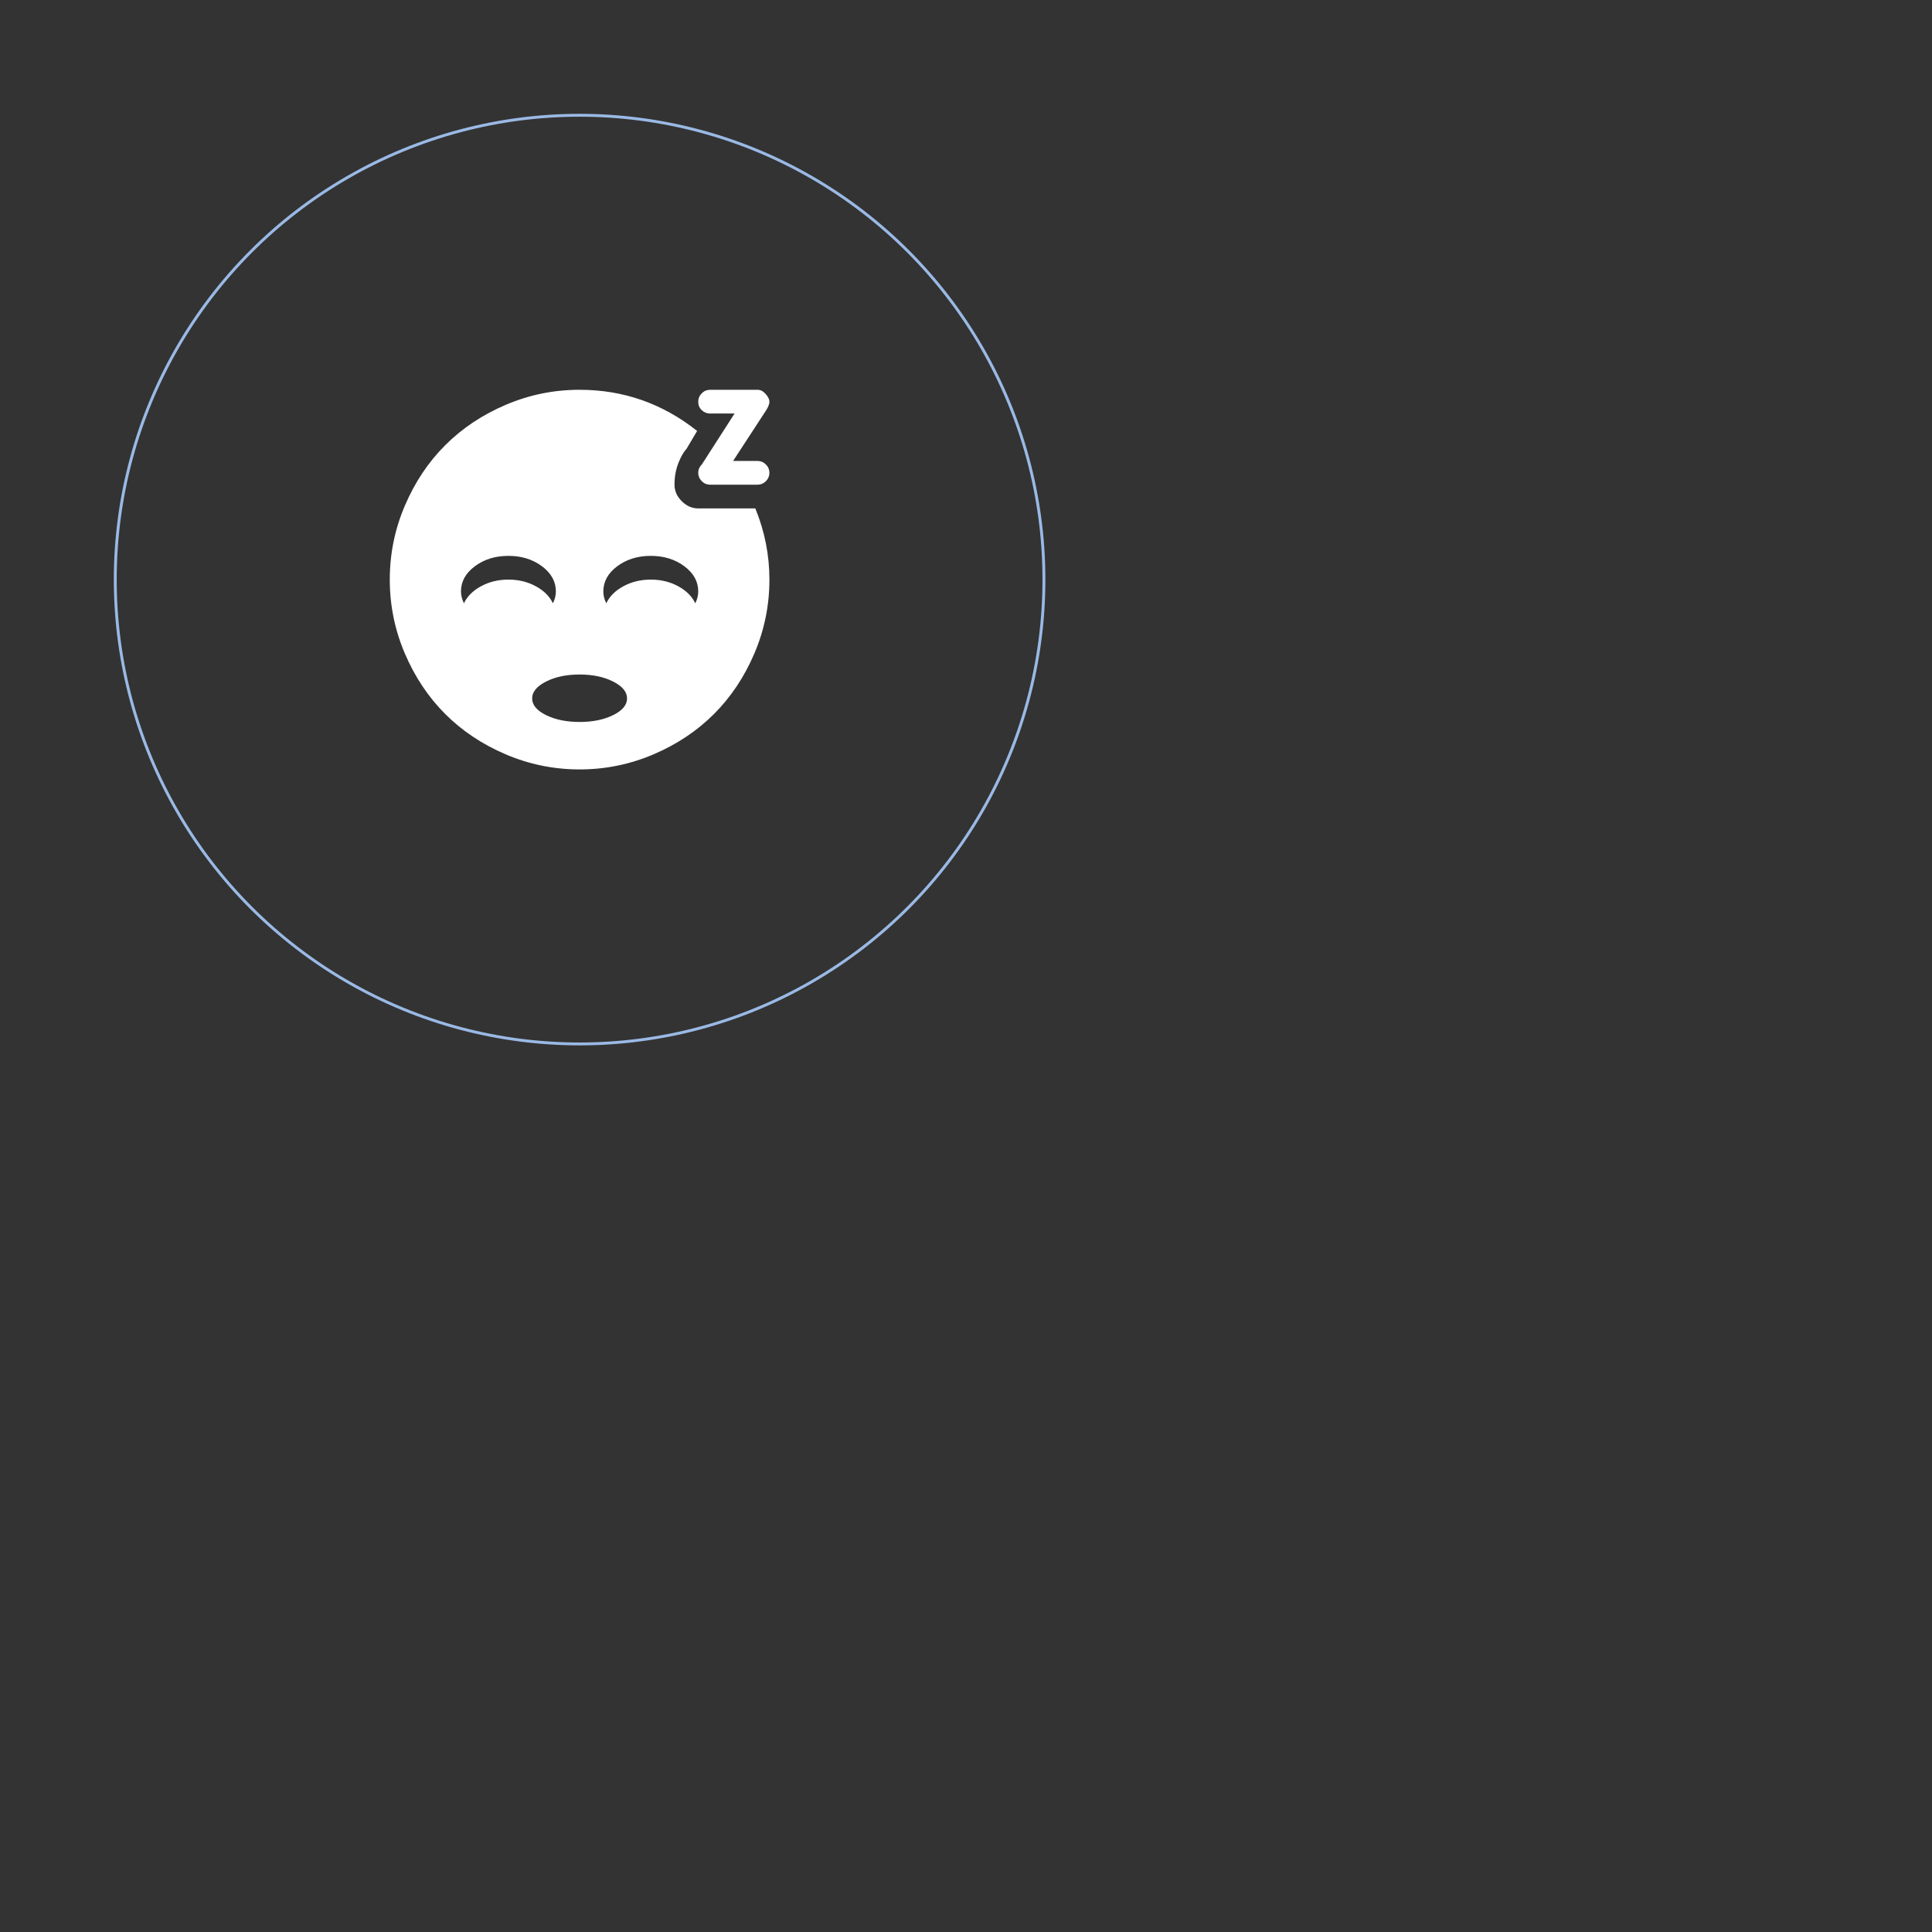 <?xml version="1.0" encoding="UTF-8" standalone="no"?>
<svg xmlns="http://www.w3.org/2000/svg" 
    xmlns:xlink="http://www.w3.org/1999/xlink" style="isolation:isolate" viewBox="0 0 2000 2000">
    <rect x="0" y="0" width="2000" height="2000" fill="#333333" stroke="none"/>
    <switch>
        <g id="Group">
            <circle vector-effect="non-scaling-stroke" cx="600" cy="600" r="480.682" id="innerGauge" fill="none" stroke-width="3" stroke="rgb(154,185,229)" stroke-linejoin="miter" stroke-linecap="butt" stroke-miterlimit="4"/>
            <path d=" M 758.888 477.188 L 784.219 477.188 C 787.546 477.188 790.424 478.403 792.854 480.833 C 795.285 483.264 796.5 486.143 796.5 489.469 C 796.5 492.795 795.285 495.673 792.854 498.104 C 790.424 500.535 787.546 501.75 784.219 501.75 L 735.094 501.75 C 731.767 501.75 728.889 500.535 726.458 498.104 C 724.028 495.673 722.813 492.795 722.813 489.469 C 722.813 486.143 724.091 483.2 726.65 480.642 L 760.424 428.063 L 735.094 428.063 C 731.767 428.063 728.889 426.911 726.458 424.608 C 724.028 422.306 722.813 419.427 722.813 415.973 C 722.813 412.519 724.028 409.577 726.458 407.146 C 728.889 404.715 731.767 403.5 735.094 403.5 L 784.219 403.5 C 787.289 403.5 790.103 404.971 792.662 407.914 C 795.221 410.856 796.5 413.479 796.5 415.781 C 796.5 418.084 795.477 420.898 793.43 424.225 L 758.888 477.188 Z  M 698.25 501.75 C 698.25 508.147 700.744 513.839 705.734 518.829 C 710.723 523.818 716.416 526.313 722.813 526.313 L 781.917 526.313 C 791.639 550.107 796.5 574.67 796.5 600 C 796.5 626.609 791.318 652.068 780.957 676.374 C 770.594 700.681 756.65 721.597 739.124 739.124 C 721.597 756.65 700.681 770.594 676.374 780.957 C 652.068 791.318 626.609 796.5 600 796.5 C 573.391 796.5 547.933 791.318 523.626 780.957 C 499.319 770.594 478.403 756.65 460.876 739.124 C 443.35 721.597 429.406 700.681 419.043 676.374 C 408.681 652.068 403.5 626.609 403.5 600 C 403.5 573.391 408.681 547.933 419.043 523.626 C 429.406 499.319 443.35 478.403 460.876 460.876 C 478.403 443.35 499.319 429.406 523.626 419.043 C 547.933 408.681 573.391 403.5 600 403.5 C 645.287 403.5 685.84 417.7 721.661 446.101 L 710.531 464.906 C 707.717 467.721 704.966 472.518 702.28 479.298 C 699.594 486.079 698.25 493.562 698.25 501.75 Z  M 526.313 575.438 C 512.752 575.438 501.174 579.02 491.58 586.183 C 481.985 593.348 477.188 602.047 477.188 612.281 C 477.188 616.119 478.211 620.212 480.258 624.563 C 483.584 617.398 489.469 611.513 497.912 606.908 C 506.356 602.302 515.822 600 526.313 600 C 536.803 600 546.269 602.302 554.713 606.908 C 563.156 611.513 569.041 617.398 572.368 624.563 C 574.414 620.469 575.438 616.374 575.438 612.281 C 575.438 602.047 570.64 593.348 561.046 586.183 C 551.451 579.02 539.873 575.438 526.313 575.438 Z  M 550.875 723.004 C 550.875 729.785 555.673 735.541 565.266 740.275 C 574.862 745.008 586.44 747.375 600 747.375 C 613.56 747.375 625.138 745.008 634.734 740.275 C 644.327 735.541 649.125 729.785 649.125 723.004 C 649.125 716.224 644.327 710.403 634.734 705.542 C 625.138 700.681 613.56 698.25 600 698.25 C 586.44 698.25 574.862 700.681 565.266 705.542 C 555.673 710.403 550.875 716.224 550.875 723.004 Z  M 624.563 612.281 C 624.563 616.374 625.586 620.469 627.632 624.563 C 630.959 617.398 636.844 611.513 645.287 606.908 C 653.731 602.302 663.197 600 673.688 600 C 684.178 600 693.644 602.302 702.088 606.908 C 710.531 611.513 716.416 617.398 719.743 624.563 C 721.789 620.469 722.813 616.374 722.813 612.281 C 722.813 602.047 718.015 593.348 708.421 586.183 C 698.826 579.02 687.248 575.438 673.688 575.438 C 660.127 575.438 648.549 579.02 638.954 586.183 C 629.36 593.348 624.563 602.047 624.563 612.281 Z " id="Compound Path" fill="rgb(255,255,255)"/>
        </g>
    </switch>
</svg>